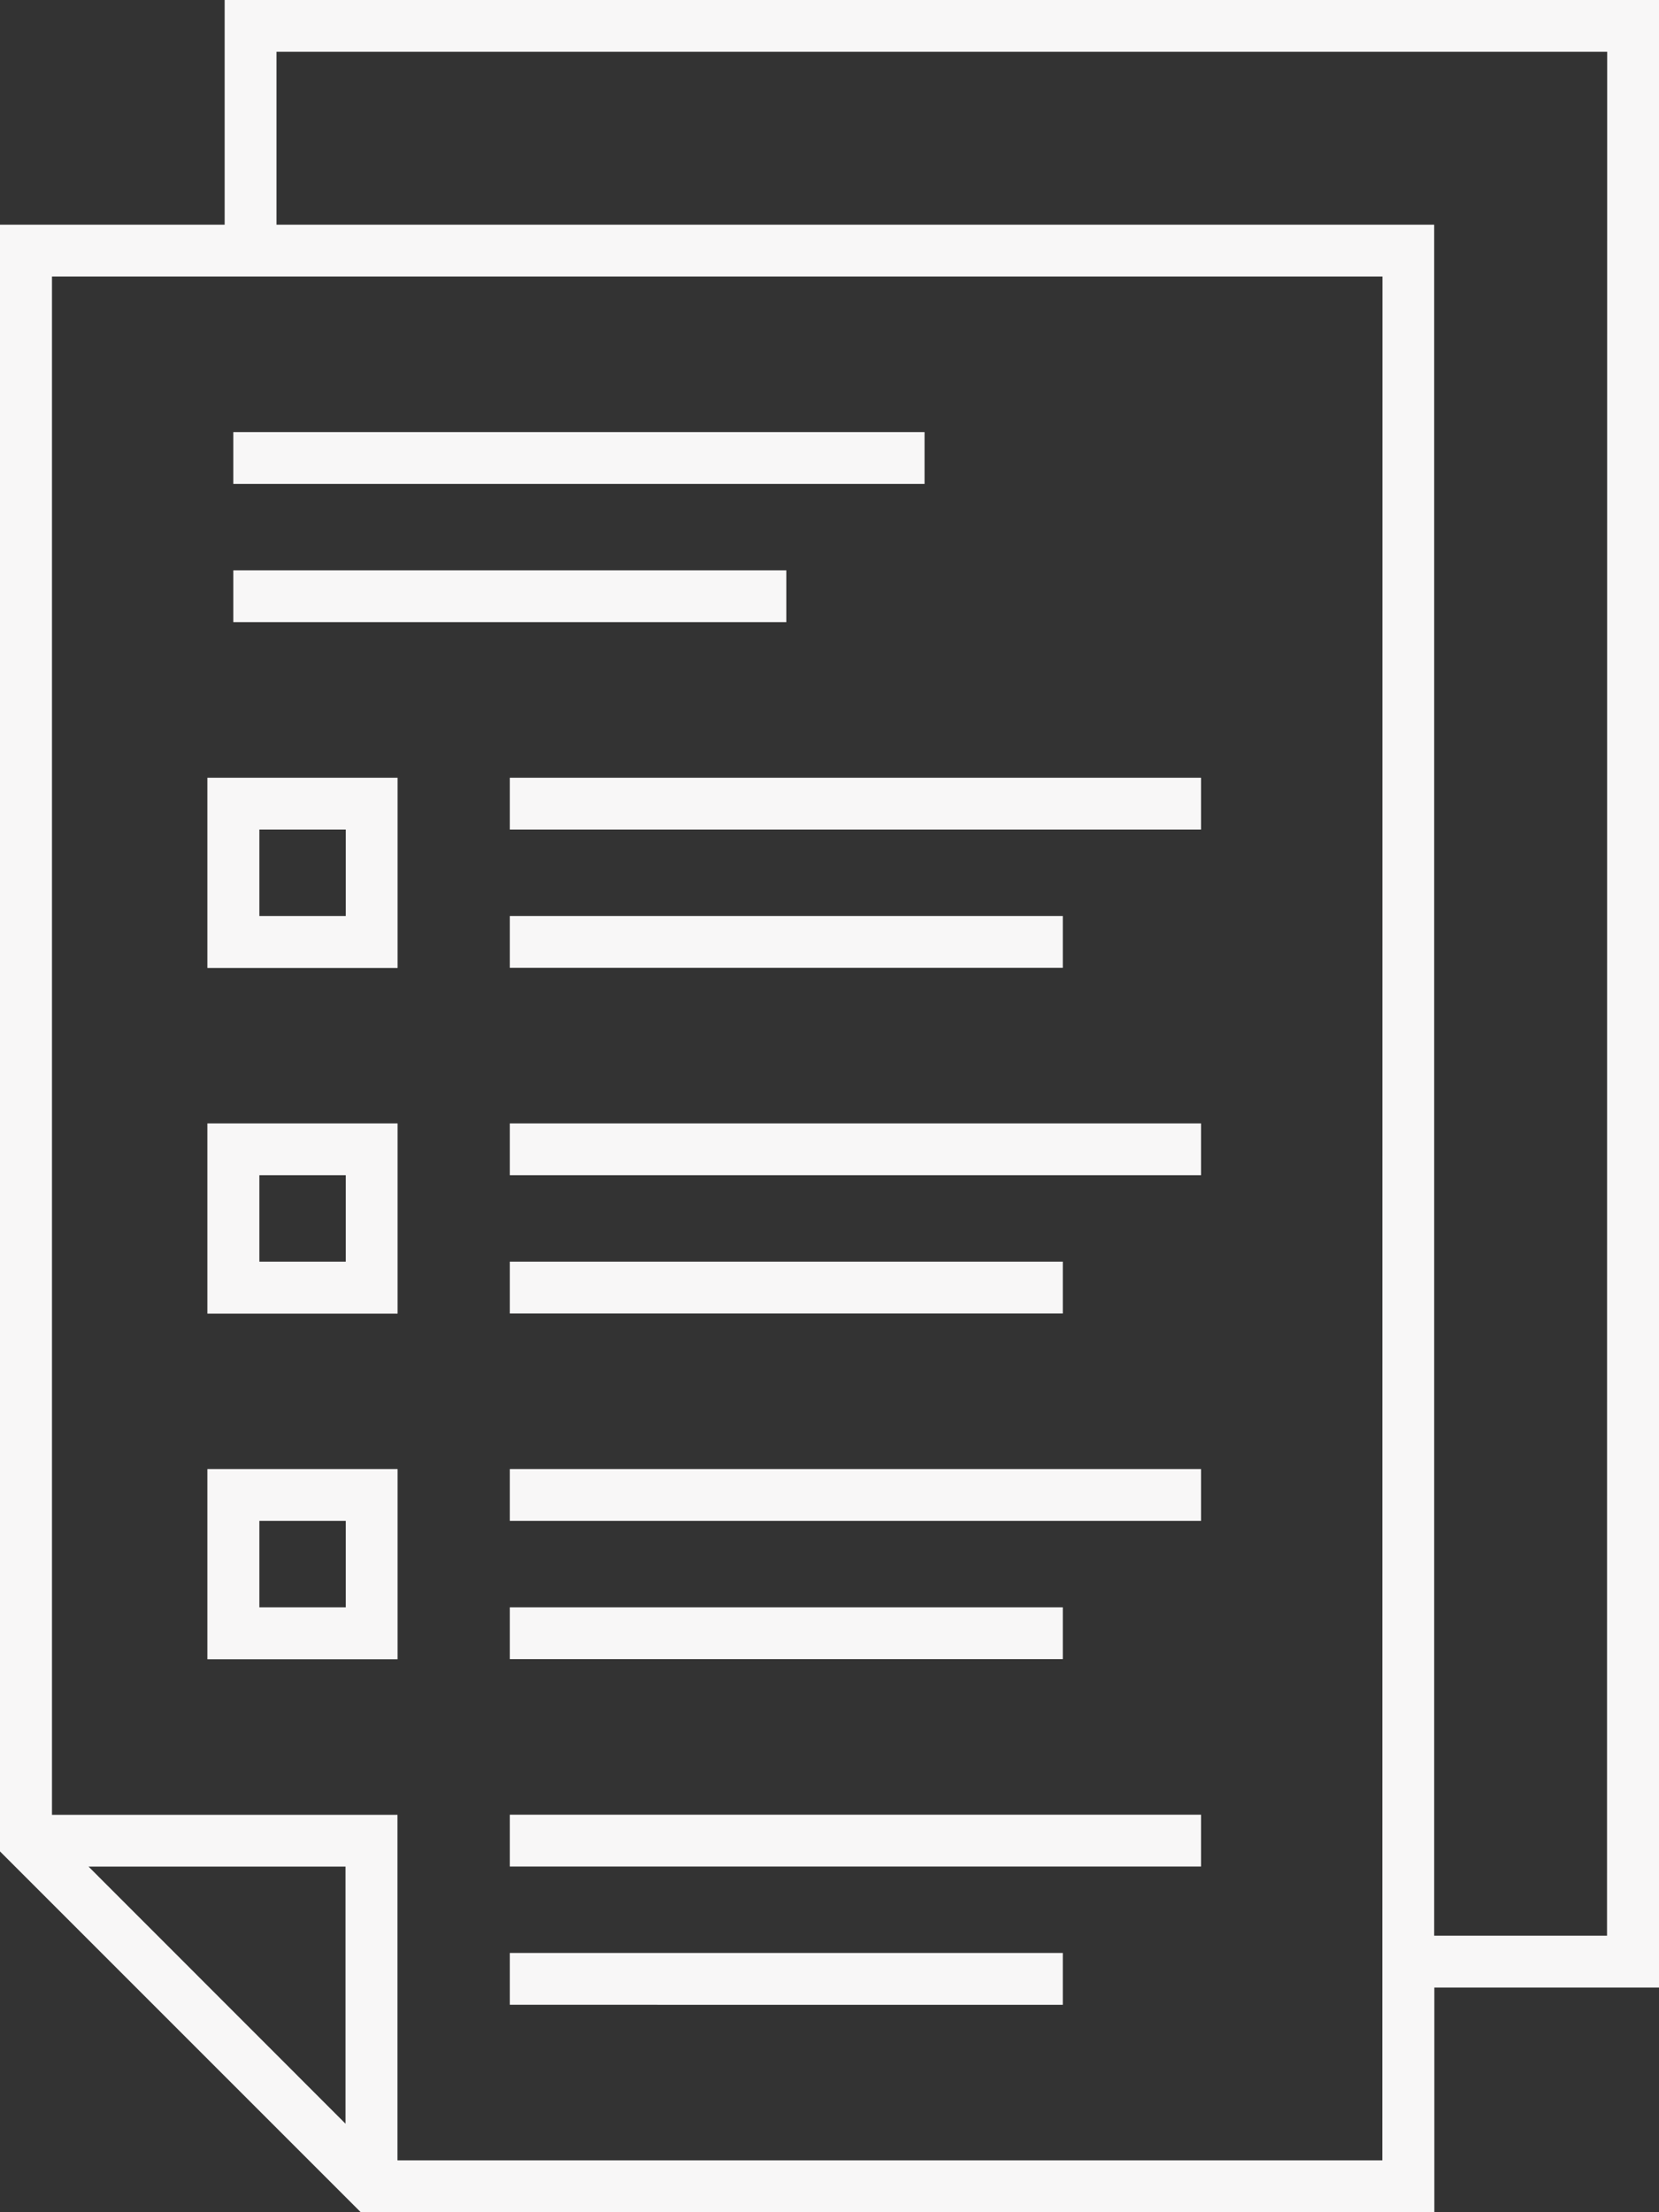 <svg xmlns="http://www.w3.org/2000/svg" width="42.735" height="56.98" viewBox="0 0 42.735 56.98">
  <rect x="0" y="0" width="42.735" height="56.98" fill="#333333" stroke="none"/>
  <g id="list" transform="translate(-64)">
    <path id="Caminho_234" data-name="Caminho 234" d="M106.735,0H69.787V5.787H64v41.9l9.294,9.294h27.654V51.193h5.787ZM72.9,54.7,66.28,48.077H72.9Zm26.709.944H74.239v-8.9h-8.9V7.122H99.612Zm5.787-5.787h-4.452V5.787H71.122V1.335H105.4Z" fill="#f8f7f7"/>
    <path id="Caminho_235" data-name="Caminho 235" d="M118,100h17.806v1.335H118Z" transform="translate(-47.99 -88.871)" fill="#f8f7f7"/>
    <path id="Caminho_236" data-name="Caminho 236" d="M118,132h14.245v1.335H118Z" transform="translate(-47.99 -117.31)" fill="#f8f7f7"/>
    <path id="Caminho_237" data-name="Caminho 237" d="M116.9,180H112v4.9h4.9Zm-1.335,3.561h-2.226v-2.226h2.226Z" transform="translate(-42.658 -159.968)" fill="#f8f7f7"/>
    <path id="Caminho_238" data-name="Caminho 238" d="M182,212h14.245v1.335H182Z" transform="translate(-104.868 -188.407)" fill="#f8f7f7"/>
    <path id="Caminho_239" data-name="Caminho 239" d="M182,180h17.806v1.335H182Z" transform="translate(-104.868 -159.968)" fill="#f8f7f7"/>
    <path id="Caminho_240" data-name="Caminho 240" d="M116.9,260H112v4.9h4.9Zm-1.335,3.561h-2.226v-2.226h2.226Z" transform="translate(-42.658 -231.065)" fill="#f8f7f7"/>
    <path id="Caminho_241" data-name="Caminho 241" d="M182,292h14.245v1.335H182Z" transform="translate(-104.868 -259.504)" fill="#f8f7f7"/>
    <path id="Caminho_242" data-name="Caminho 242" d="M182,260h17.806v1.335H182Z" transform="translate(-104.868 -231.065)" fill="#f8f7f7"/>
    <path id="Caminho_243" data-name="Caminho 243" d="M116.9,340H112v4.9h4.9Zm-1.335,3.561h-2.226v-2.226h2.226Z" transform="translate(-42.658 -302.162)" fill="#f8f7f7"/>
    <path id="Caminho_244" data-name="Caminho 244" d="M182,372h14.245v1.335H182Z" transform="translate(-104.868 -330.601)" fill="#f8f7f7"/>
    <path id="Caminho_245" data-name="Caminho 245" d="M182,340h17.806v1.335H182Z" transform="translate(-104.868 -302.162)" fill="#f8f7f7"/>
    <path id="Caminho_246" data-name="Caminho 246" d="M182,452h14.245v1.335H182Z" transform="translate(-104.868 -401.698)" fill="#f8f7f7"/>
    <path id="Caminho_247" data-name="Caminho 247" d="M182,420h17.806v1.335H182Z" transform="translate(-104.868 -373.259)" fill="#f8f7f7"/>
  </g>
</svg>
